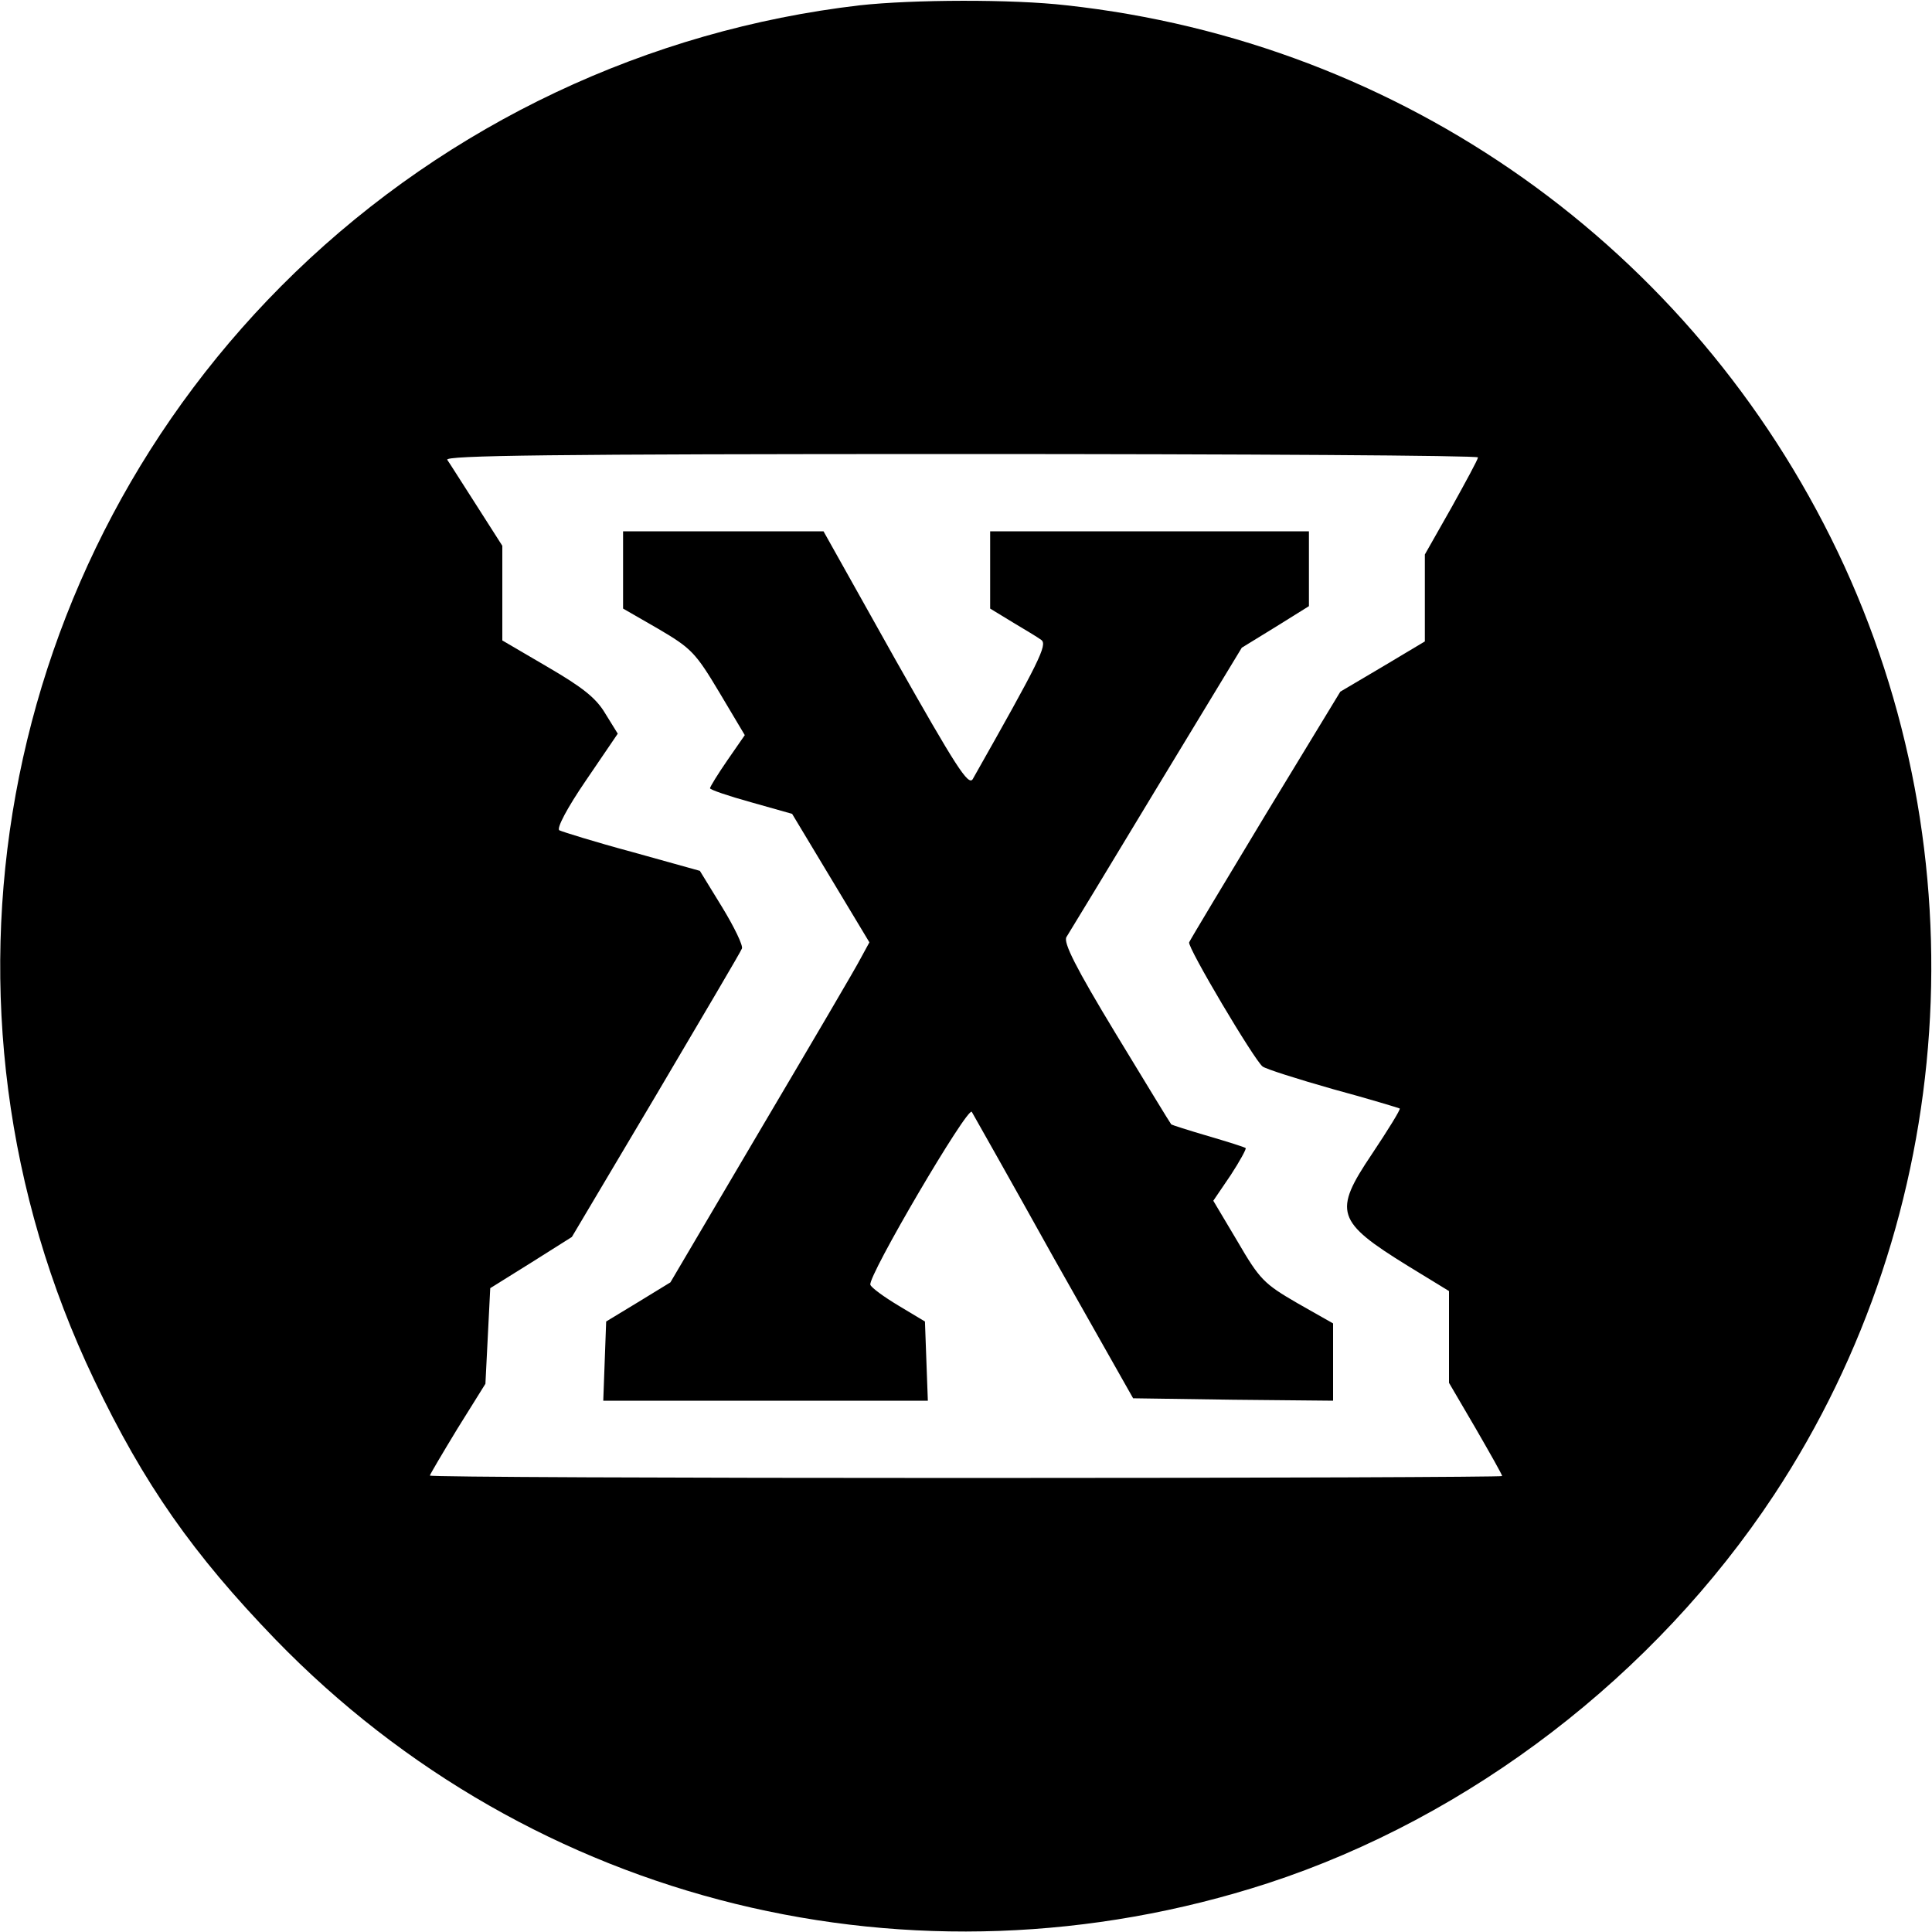 <svg width="120" height="120" viewBox="0 0 120 120" fill="none" xmlns="http://www.w3.org/2000/svg">
<path d="M53.4 0.33C40.26 1.86 27.9 7.68 18.33 16.92C-0.21 34.83 -5.25 62.52 5.85 85.71C8.94 92.19 12 96.54 17.1 101.82C33.06 118.29 56.76 124.11 78.75 116.97C91.32 112.86 102.78 104.07 110.19 92.85C121.62 75.51 123.12 53.07 114.15 34.29C105.09 15.36 87.09 2.61 66.24 0.33C62.88 -0.06 56.67 -0.03 53.4 0.33ZM91.8 28.41C91.8 28.53 91.05 29.91 90.15 31.53L88.5 34.44V37.14V39.84L85.89 41.4L83.25 42.96L78.6 50.61C76.05 54.84 73.92 58.38 73.86 58.53C73.74 58.83 77.91 65.85 78.42 66.24C78.6 66.39 80.58 67.02 82.8 67.65C85.02 68.25 86.88 68.82 86.94 68.85C87 68.91 86.22 70.17 85.2 71.7C82.8 75.27 82.98 75.87 87.45 78.63L90 80.19V83.04V85.89L91.65 88.71C92.55 90.27 93.3 91.59 93.3 91.68C93.3 91.74 78.33 91.8 60 91.8C41.7 91.8 26.7 91.74 26.7 91.65C26.7 91.59 27.48 90.27 28.41 88.74L30.15 85.95L30.3 82.98L30.45 80.01L33 78.42L35.52 76.83L40.74 68.04C43.59 63.21 46.02 59.1 46.08 58.92C46.17 58.74 45.6 57.57 44.85 56.34L43.47 54.09L39.27 52.92C36.93 52.29 34.92 51.66 34.74 51.57C34.56 51.45 35.22 50.19 36.39 48.48L38.37 45.57L37.59 44.31C37.02 43.35 36.18 42.69 34.02 41.43L31.2 39.78V36.84V33.9L29.61 31.41C28.74 30.06 27.93 28.77 27.78 28.56C27.6 28.29 34.08 28.2 59.67 28.2C77.34 28.2 91.8 28.29 91.8 28.41Z" fill="black"/>
<path d="M38.7 35.4V37.8L40.89 39.06C42.93 40.26 43.2 40.53 44.67 42.99L46.26 45.66L45.18 47.22C44.58 48.09 44.1 48.87 44.1 48.96C44.1 49.05 45.24 49.44 46.65 49.83L49.2 50.55L51.6 54.54L54 58.53L53.46 59.52C53.19 60.06 50.4 64.8 47.28 70.08L41.64 79.65L39.63 80.88L37.65 82.08L37.56 84.54L37.47 87H47.55H57.63L57.54 84.54L57.45 82.08L55.8 81.09C54.9 80.55 54.12 79.98 54.06 79.8C53.88 79.29 60.12 68.67 60.36 69.06C60.48 69.27 62.79 73.35 65.46 78.15L70.38 86.85L76.59 86.94L82.8 87V84.6V82.2L80.58 80.94C78.51 79.74 78.24 79.47 76.86 77.1L75.36 74.58L76.44 72.99C77.01 72.12 77.43 71.34 77.37 71.31C77.31 71.25 76.26 70.92 75.03 70.56C73.8 70.2 72.78 69.87 72.75 69.84C72.69 69.78 71.16 67.26 69.3 64.2C66.81 60.09 66.03 58.53 66.24 58.2C66.39 57.96 68.91 53.82 71.82 48.99L77.13 40.23L79.23 38.94L81.3 37.65V35.34V33H71.4H61.5V35.4V37.8L62.88 38.64C63.63 39.09 64.44 39.57 64.68 39.75C65.07 40.05 64.56 41.07 60.42 48.39C60.15 48.84 59.37 47.61 55.62 40.98L51.15 33H44.94H38.7V35.4Z" fill="black"/>
</svg>
